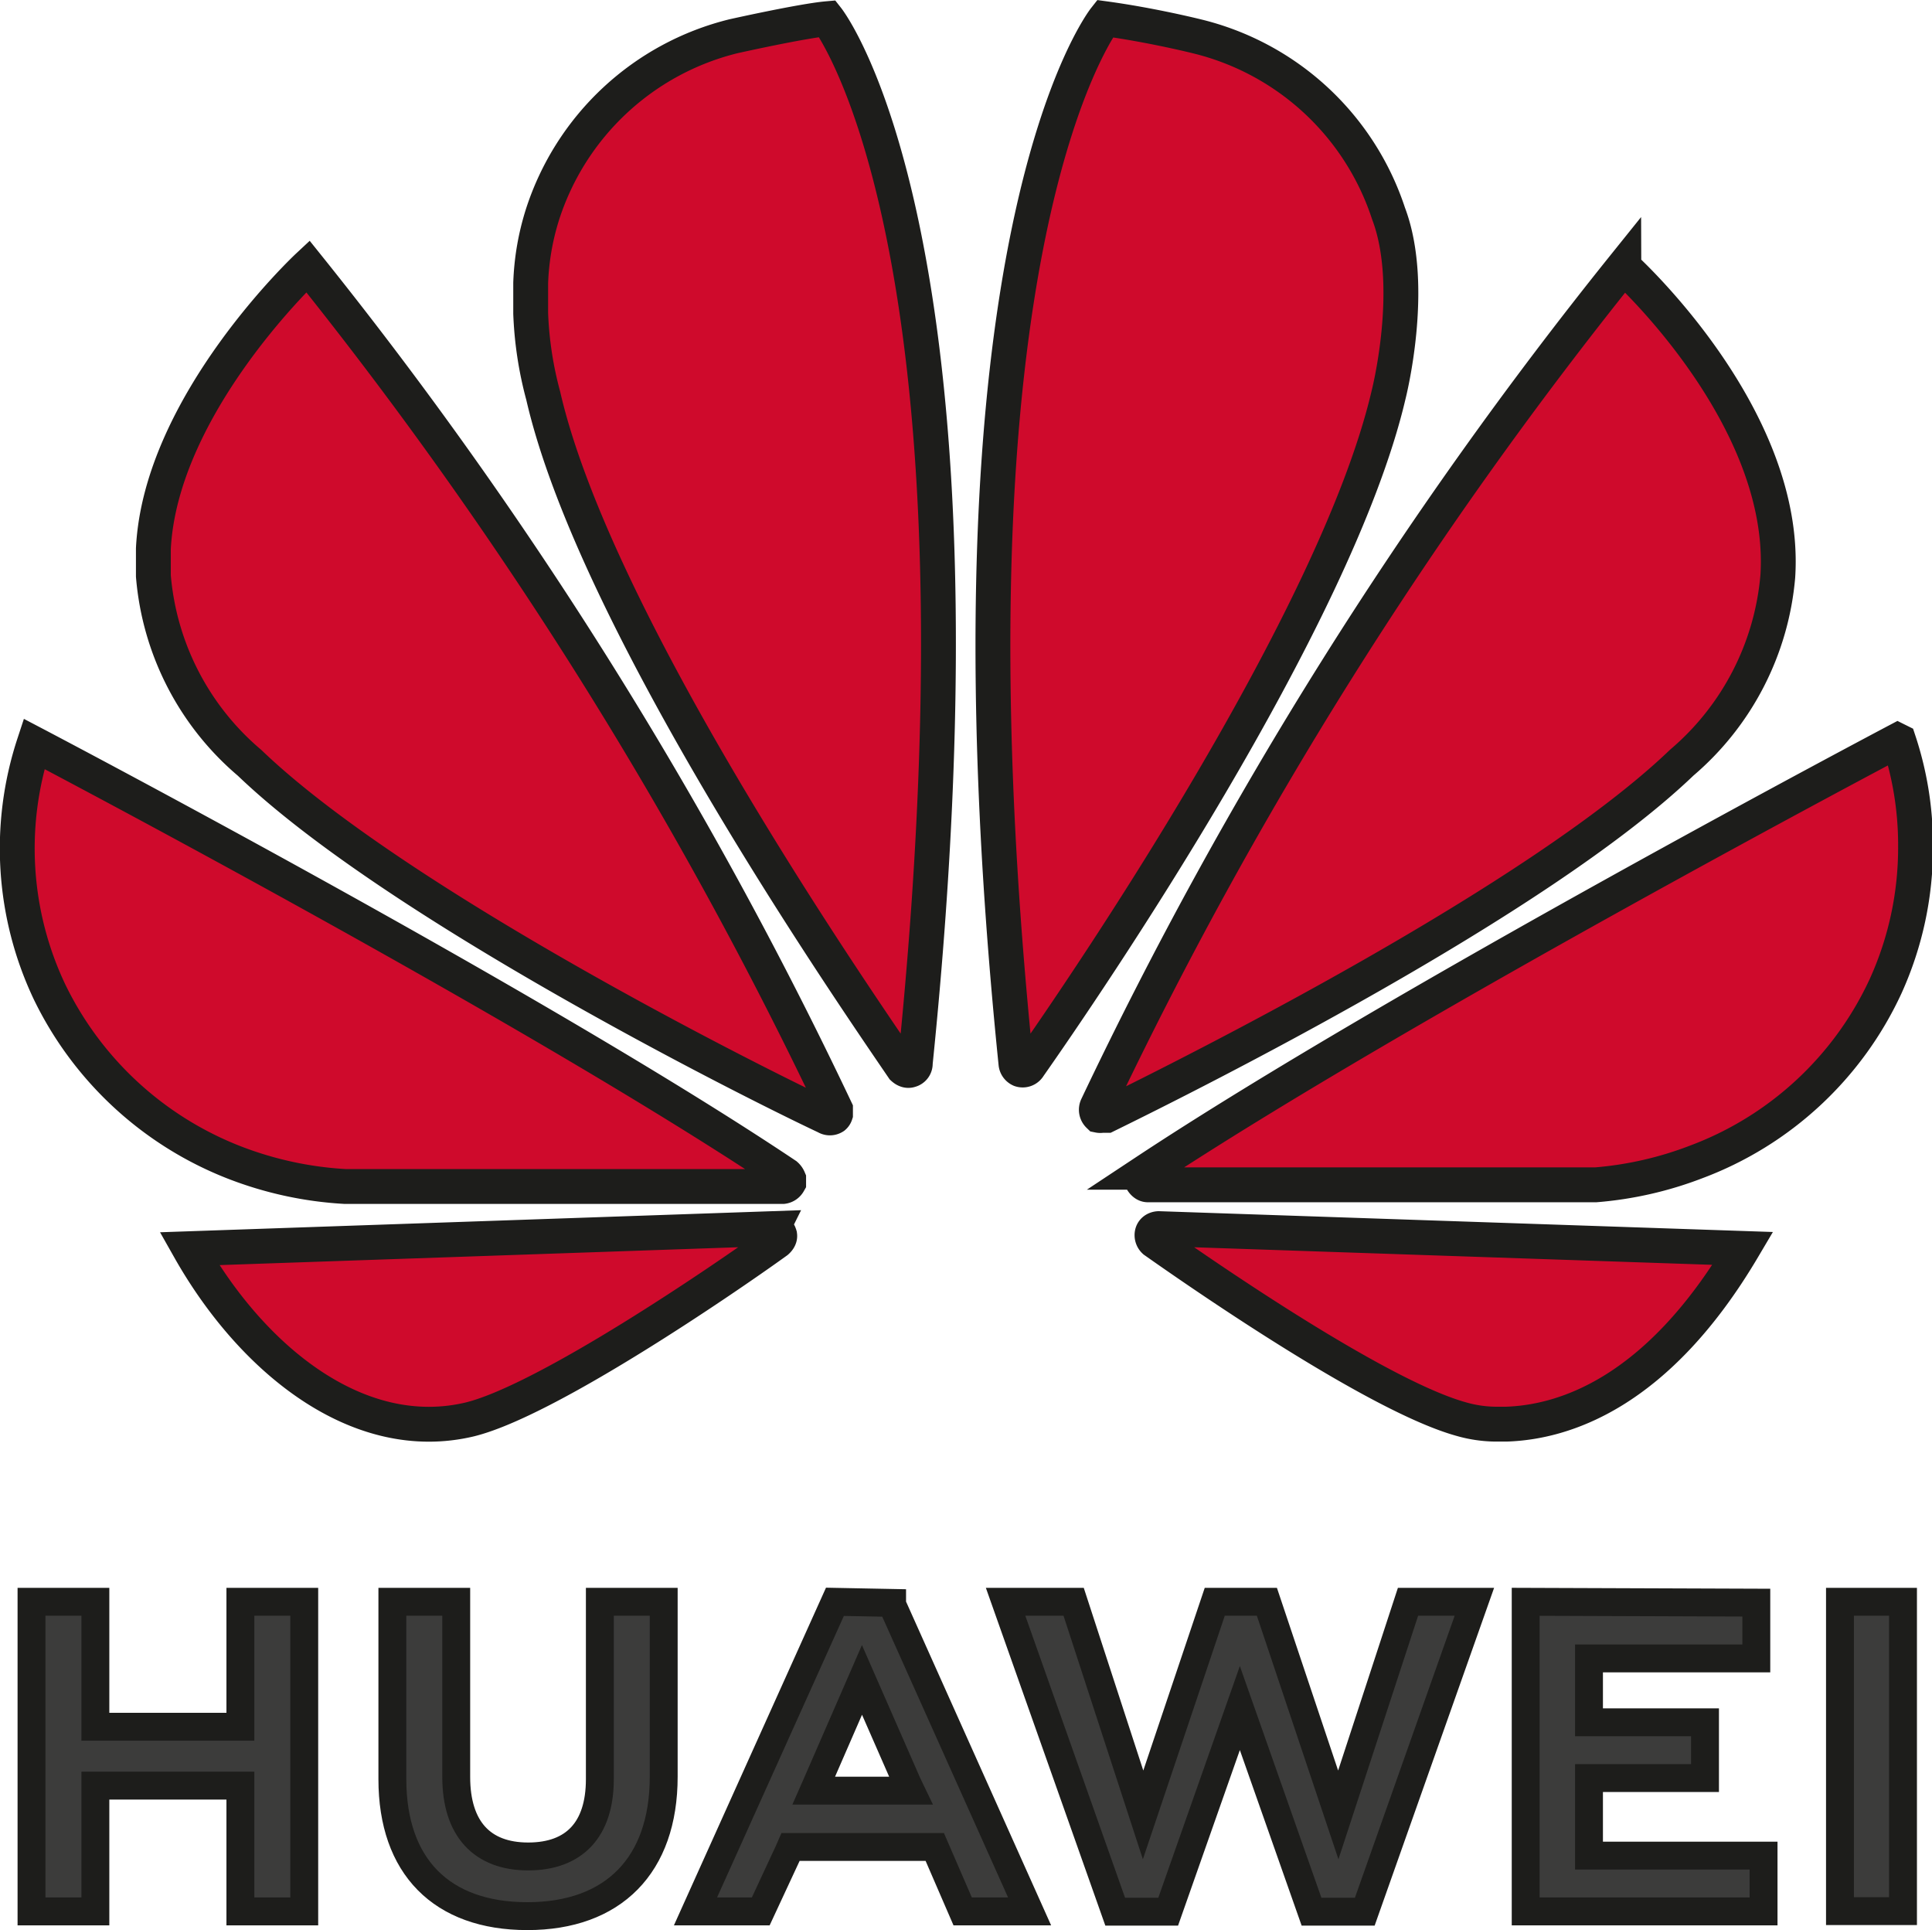 <svg id="huawei_outlined" data-name="Livello 1" xmlns="http://www.w3.org/2000/svg"
    viewBox="0 0 69.28 69.2">
    <g id="layer1">
        <g id="g11533">
            <path id="path4250"
                d="M20.89,56.76v6.36c0,1.8-.91,2.77-2.57,2.77s-2.58-1-2.58-2.85V56.76H13.45v6.36c0,3.12,1.76,4.91,4.84,4.91s4.89-1.82,4.89-5V56.76Zm8.43,0-5,11.1h2.34l1-2.15.07-.16h5.17l1,2.31h2.4l-4.93-11,0-.06Zm13.62,0L40.37,64.4l-2.49-7.64H35.44l3.93,11.11h1.9l2.57-7.3,2.57,7.3h1.91l3.93-11.11H49.87l-2.5,7.64-2.56-7.64Zm22.42,0V67.85h2.26V56.76Zm-64.85,0v11.1H2.8V63.35H8v4.51h2.29V56.76H8v4.48H2.8V56.76Zm53.58,0V67.86h8.53v-2H56.36V63.08h4.16v-2H56.36V58.79h6v-2Zm-23.8,2.8,1.63,3.72h0l.12.25H28.56l.11-.25h0Z"
                transform="translate(0.62 0.67)" fill="#3c3c3b" stroke="#1d1d1b"
                stroke-miterlimit="10" />
            <path id="path4252"
                d="M29.05,0c-.91.08-3.37.63-3.37.63h0A9.61,9.61,0,0,0,18.84,7a9.17,9.17,0,0,0-.43,2.48v1.09a13.18,13.18,0,0,0,.45,2.95c1.85,8.06,11,21.31,12.9,24.1.14.13.25.08.25.08a.24.24,0,0,0,.19-.25h0C35.22,7.84,29.05,0,29.05,0ZM39,0S32.8,7.85,35.81,37.45h0a.27.27,0,0,0,.16.23.26.26,0,0,0,.31-.12h0c2-2.85,11-16,12.89-24.06,0,0,1-3.89,0-6.52A9.62,9.62,0,0,0,42.29.63S40.69.23,39,0ZM10.42,8.88S5.14,13.81,4.88,19h0v.8c0,.06,0,.12,0,.18a9.84,9.84,0,0,0,3.45,6.7C13.53,31.67,26.09,38,29,39.37a.26.26,0,0,0,.28,0,.2.2,0,0,0,.06-.09V39.1a0,0,0,0,0,0,0h0A152.94,152.94,0,0,0,10.42,8.88Zm47.19,0A152.59,152.59,0,0,0,38.72,39h0a.28.28,0,0,0,.06.32.27.27,0,0,0,.11,0H39l.06,0h0c3-1.47,15.47-7.7,20.63-12.65A9.88,9.88,0,0,0,63.13,20c.38-5.76-5.52-11.09-5.52-11.09Zm9.82,17s-17.78,9.38-27,15.48h0a.27.27,0,0,0-.1.3s.08.15.21.15h0c3.29,0,15.75,0,16.06,0a12.91,12.91,0,0,0,3.6-.82A12.18,12.18,0,0,0,67,34.68a12,12,0,0,0,1.07-5v-.13a11.84,11.84,0,0,0-.6-3.65ZM.6,26a12,12,0,0,0,.56,8.9A12.34,12.34,0,0,0,7.76,41a13,13,0,0,0,4,.87c.31,0,12.44,0,15.69,0a.28.28,0,0,0,.21-.14.08.08,0,0,0,0,0v-.13a.39.39,0,0,0-.1-.14h0C18.4,35.33.6,26,.6,26ZM27.08,43.38,6.17,44.1c2.26,4,6.08,7.07,10.06,6.12,2.75-.68,9-4.94,11-6.38h0c.16-.14.1-.25.1-.25a.27.27,0,0,0-.26-.19Zm13.85,0h0s-.18,0-.23.16a.28.28,0,0,0,.08.28h0c2,1.41,8.07,5.58,11,6.39a4.61,4.61,0,0,0,1.19.18h.44c2-.07,5.37-1.06,8.47-6.3Z"
                transform="translate(0.62 0.67)" fill="#cf0a2c" stroke="#1d1d1b"
                stroke-miterlimit="10" stroke-width="1.25" />
        </g>
    </g>
</svg>
